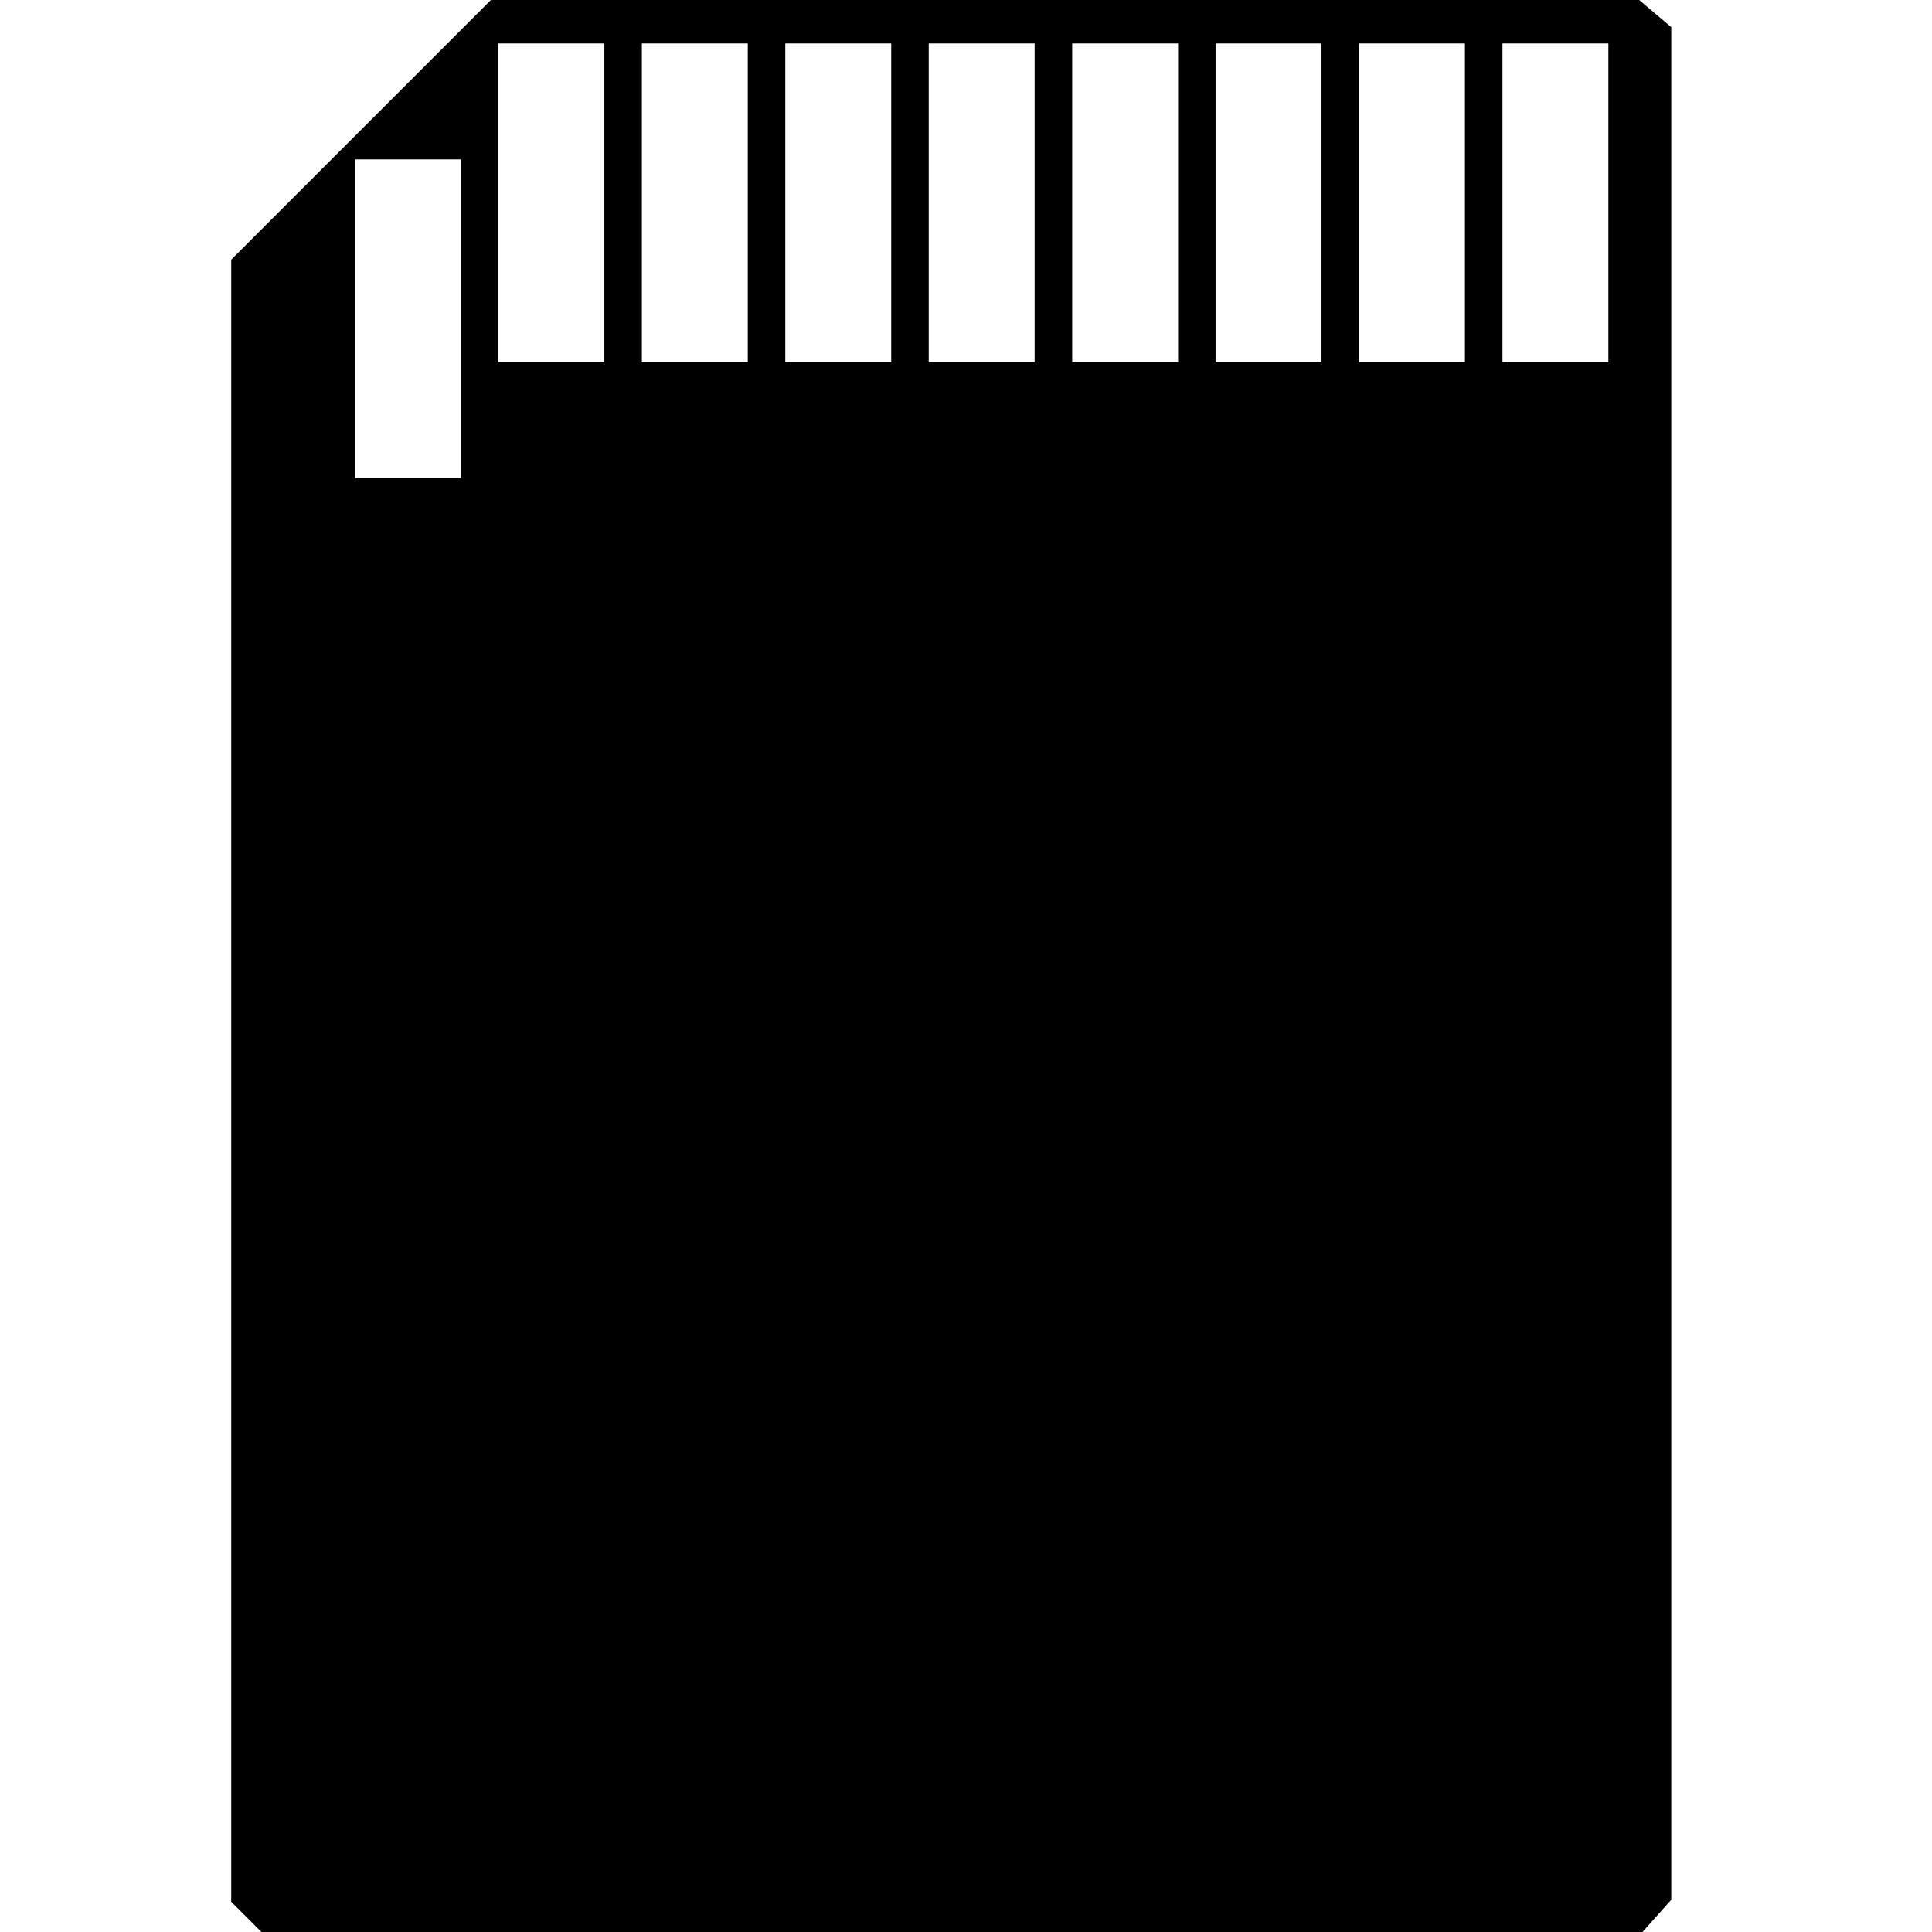 <svg xmlns="http://www.w3.org/2000/svg" xmlns:xlink="http://www.w3.org/1999/xlink" version="1.1" id="Layer_1" x="0px" y="0px" width="100px" height="100px" viewBox="0 0 100 100" enable-background="new 0 0 100 100" xml:space="preserve">
<path d="M84.844,0H25.41L11.968,13.442v84.995L13.531,100h71.484l1.489-1.666V1.406L84.844,0z M23.858,24.75h-5.483V8.25h5.483  V24.75z M31.282,18.75h-5.482V2.25h5.482V18.75z M38.706,18.75h-5.483V2.25h5.483V18.75z M46.13,18.75h-5.483V2.25h5.483V18.75z   M53.553,18.75h-5.481V2.25h5.481V18.75z M60.978,18.75h-5.481V2.25h5.481V18.75z M68.401,18.75h-5.482V2.25h5.482V18.75z   M75.825,18.75h-5.481V2.25h5.481V18.75z M83.249,18.75h-5.481V2.25h5.481V18.75z"/>
</svg>